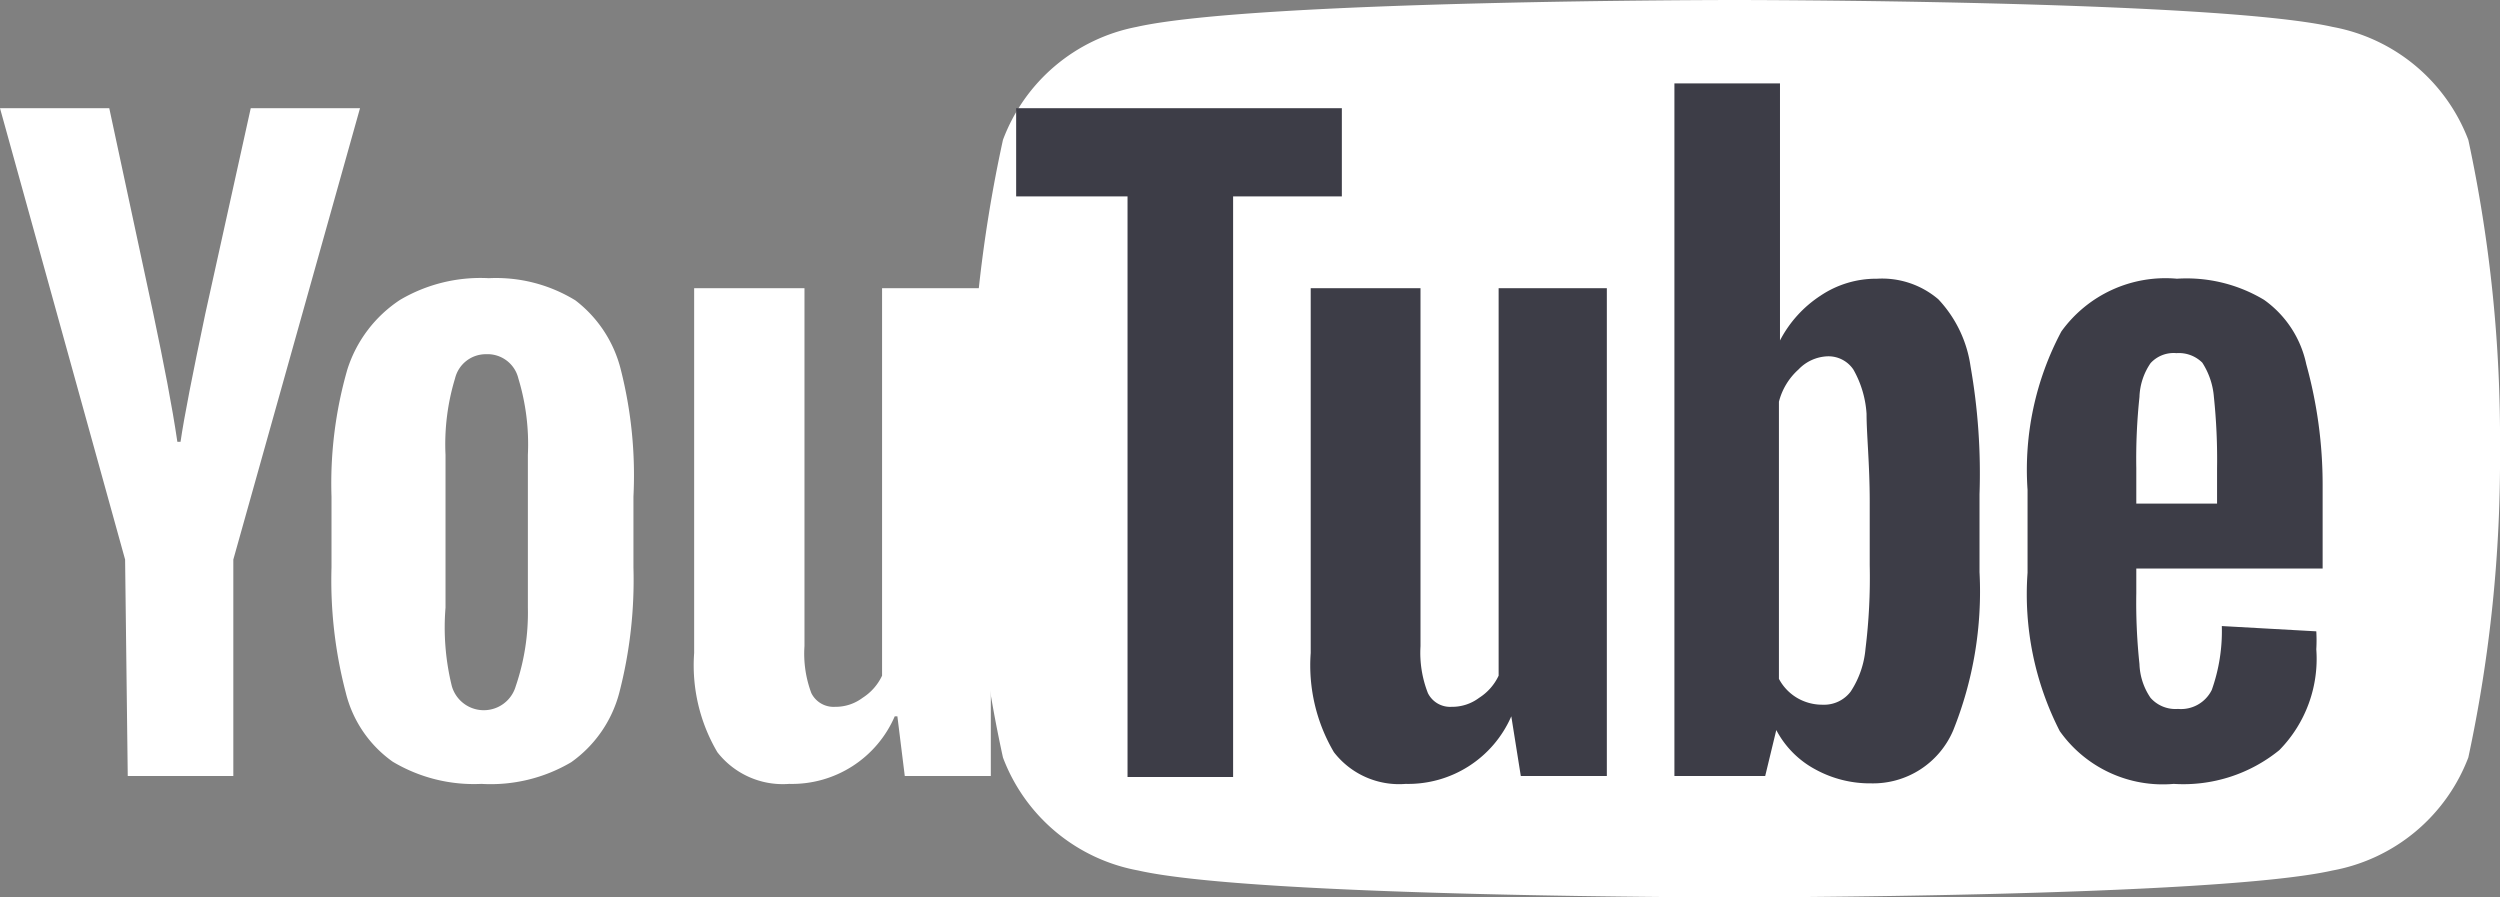 <svg xmlns="http://www.w3.org/2000/svg" viewBox="0 0 47.36 17"><rect x="0" y="0" width="47.36" height="17" fill="#808080" stroke="none"/><defs><style>.cls-1{fill:#fff;}.cls-2{fill:#3d3d47;}</style></defs><g id="Layer_2" data-name="Layer 2"><g id="layout_배치_" data-name="layout(배치)"><path class="cls-1" d="M46.76,2.65A3.41,3.41,0,0,0,44.19.51C41.93,0,32.86,0,32.86,0S23.8,0,21.53.51A3.39,3.39,0,0,0,19,2.65a26.49,26.49,0,0,0-.61,5.85A26.49,26.49,0,0,0,19,14.35a3.39,3.39,0,0,0,2.56,2.14C23.8,17,32.86,17,32.86,17s9.07,0,11.33-.51a3.41,3.41,0,0,0,2.57-2.14,26.92,26.92,0,0,0,.6-5.85A26.92,26.92,0,0,0,46.76,2.65Z"/><path class="cls-1" d="M7.44,14.43a2.26,2.26,0,0,1-.89-1.31,8.39,8.39,0,0,1-.27-2.37V9.41A7.8,7.8,0,0,1,6.58,7a2.47,2.47,0,0,1,1-1.32,3,3,0,0,1,1.68-.41,2.87,2.87,0,0,1,1.64.42A2.37,2.37,0,0,1,11.76,7,8.14,8.14,0,0,1,12,9.41v1.34a8.51,8.51,0,0,1-.27,2.38,2.34,2.34,0,0,1-.91,1.31,3,3,0,0,1-1.7.41A3,3,0,0,1,7.44,14.43ZM9.77,13A4.31,4.31,0,0,0,10,11.51V8.62a4.29,4.29,0,0,0-.18-1.45.6.6,0,0,0-.61-.46.6.6,0,0,0-.59.46,4.29,4.29,0,0,0-.18,1.45v2.89A4.64,4.64,0,0,0,8.56,13a.63.63,0,0,0,1.21,0Z"/><path class="cls-2" d="M40.47,10.77v.47a11,11,0,0,0,.06,1.34,1.2,1.2,0,0,0,.21.64.63.63,0,0,0,.52.21.65.65,0,0,0,.64-.36,3.33,3.33,0,0,0,.19-1.21l1.79.1a3,3,0,0,1,0,.34,2.47,2.47,0,0,1-.7,1.91,2.88,2.88,0,0,1-2,.64,2.39,2.39,0,0,1-2.16-1,5.69,5.69,0,0,1-.61-3V9.28a5.57,5.57,0,0,1,.64-3,2.43,2.43,0,0,1,2.19-1,2.85,2.85,0,0,1,1.65.4,2,2,0,0,1,.8,1.22A8.55,8.55,0,0,1,44,9.19v1.58Zm.27-3.89a1.2,1.2,0,0,0-.21.64,11.12,11.12,0,0,0-.06,1.35v.67H42V8.87a11.35,11.35,0,0,0-.06-1.35,1.4,1.4,0,0,0-.22-.65.63.63,0,0,0-.49-.18A.59.59,0,0,0,40.74,6.88Z"/><path class="cls-1" d="M2.37,10.6,0,2.05H2.07L2.9,5.92c.21,1,.36,1.77.46,2.45h.06c.07-.48.23-1.29.47-2.43l.86-3.89H6.82L4.42,10.6v4.1h-2Z"/><path class="cls-1" d="M18.77,5.46V14.7H17.14L17,13.57h-.05a2.12,2.12,0,0,1-2,1.28,1.57,1.57,0,0,1-1.36-.6,3.24,3.24,0,0,1-.44-1.88V5.46h2.09v6.78a2.13,2.13,0,0,0,.13.89.47.47,0,0,0,.45.26.85.85,0,0,0,.52-.17,1,1,0,0,0,.37-.42V5.46Z"/><path class="cls-2" d="M30.44,5.46V14.7H28.81l-.18-1.13h0a2.13,2.13,0,0,1-2,1.28,1.56,1.56,0,0,1-1.36-.6,3.24,3.24,0,0,1-.44-1.88V5.46h2.08v6.78a2.1,2.1,0,0,0,.14.89.47.47,0,0,0,.45.26.85.85,0,0,0,.52-.17,1,1,0,0,0,.37-.42V5.46Z"/><path class="cls-2" d="M25.42,3.72H23.36v11h-2v-11H19.25V2.05h6.17Z"/><path class="cls-2" d="M37.33,6.94a2.33,2.33,0,0,0-.61-1.27,1.64,1.64,0,0,0-1.16-.39,1.89,1.89,0,0,0-1.07.32,2.25,2.25,0,0,0-.77.85h0V1.58h-2V14.7h1.72l.21-.87h0a1.79,1.79,0,0,0,.73.74,2.15,2.15,0,0,0,1.07.27,1.65,1.65,0,0,0,1.55-1,7.05,7.05,0,0,0,.5-3V9.36A11.73,11.73,0,0,0,37.33,6.94Zm-1.91,3.77a11,11,0,0,1-.08,1.58,1.75,1.75,0,0,1-.28.81.63.63,0,0,1-.53.25.94.94,0,0,1-.47-.12.92.92,0,0,1-.36-.37V7.61A1.23,1.23,0,0,1,34.07,7a.8.8,0,0,1,.55-.25.57.57,0,0,1,.49.25,1.94,1.94,0,0,1,.25.84c0,.39.06.95.06,1.67Z"/></g></g></svg>